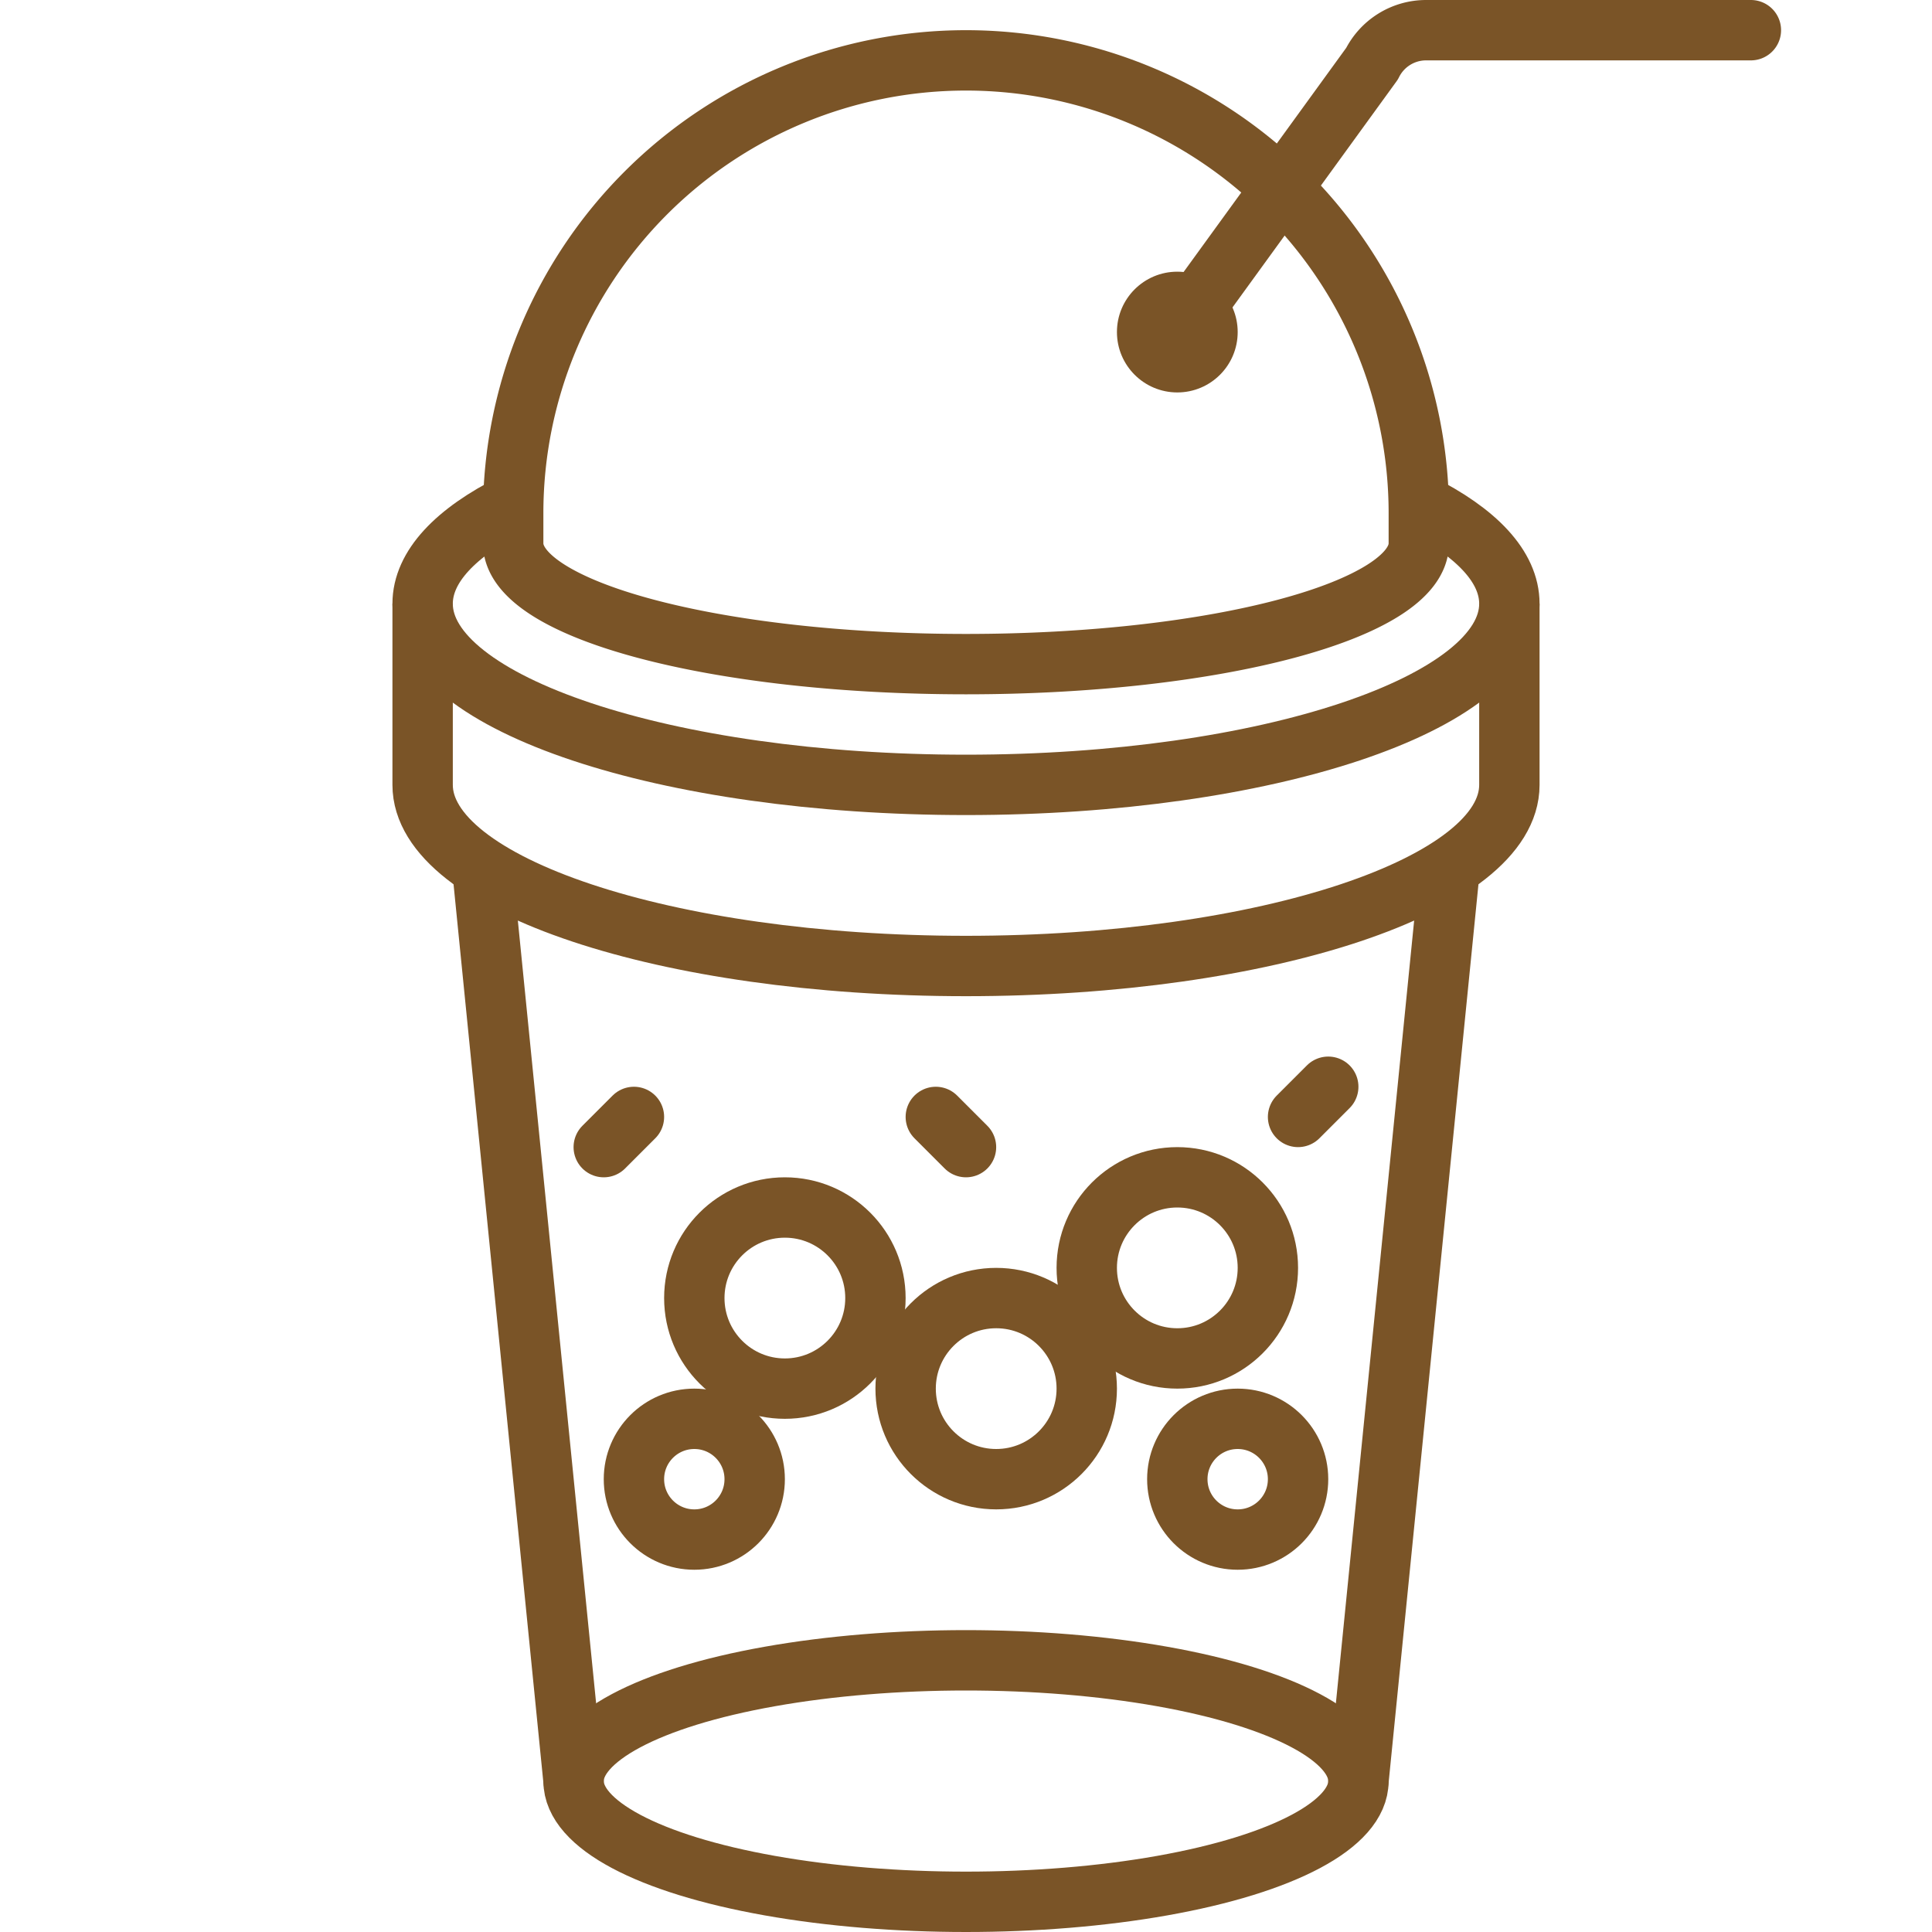 <!DOCTYPE svg PUBLIC "-//W3C//DTD SVG 1.1//EN" "http://www.w3.org/Graphics/SVG/1.1/DTD/svg11.dtd">
<!-- Uploaded to: SVG Repo, www.svgrepo.com, Transformed by: SVG Repo Mixer Tools -->
<svg width="800px" height="800px" viewBox="0 0 64 64" xmlns="http://www.w3.org/2000/svg" fill="#7a5427">
<g id="SVGRepo_bgCarrier" stroke-width="0"/>
<g id="SVGRepo_tracerCarrier" stroke-linecap="round" stroke-linejoin="round"/>
<g id="SVGRepo_iconCarrier"> <title/> <g data-name="bubble tea" id="bubble_tea"> <path d="M47,16.68c1.9.95,3,2.09,3,3.32,0,3.31-8.06,6-18,6s-18-2.69-18-6c0-1.23,1.1-2.37,3-3.32" style="fill:none;stroke:#7a5427;stroke-miterlimit:10;stroke-width:2px"/> <path d="M14,20v6c0,3.31,8.06,6,18,6s18-2.69,18-6V20" style="fill:none;stroke:#7a5427;stroke-miterlimit:10;stroke-width:2px"/> <line style="fill:none;stroke:#7a5427;stroke-linecap:round;stroke-miterlimit:10;stroke-width:2px" x1="19" x2="16" y1="59" y2="29"/> <line style="fill:none;stroke:#7a5427;stroke-linecap:round;stroke-miterlimit:10;stroke-width:2px" x1="48" x2="45" y1="29" y2="59"/> <ellipse cx="32" cy="59" rx="13" ry="4" style="fill:none;stroke:#7a5427;stroke-miterlimit:10;stroke-width:2px"/> <path d="M47,18c0,2.21-6.72,4-15,4s-15-1.79-15-4V17a15,15,0,0,1,30,0Z" style="fill:none;stroke:#7a5427;stroke-linecap:round;stroke-miterlimit:10;stroke-width:2px"/> <circle cx="39" cy="11" r="2"/> <path d="M39,11l6.45-8.89A2,2,0,0,1,47.24,1H58" style="fill:none;stroke:#7a5427;stroke-linecap:round;stroke-linejoin:round;stroke-width:2px"/> <circle cx="39" cy="42" r="3" style="fill:none;stroke:#7a5427;stroke-miterlimit:10;stroke-width:2px"/> <circle cx="33" cy="46" r="3" style="fill:none;stroke:#7a5427;stroke-miterlimit:10;stroke-width:2px"/> <circle cx="41" cy="49" r="2" style="fill:none;stroke:#7a5427;stroke-miterlimit:10;stroke-width:2px"/> <circle cx="23" cy="49" r="2" style="fill:none;stroke:#7a5427;stroke-miterlimit:10;stroke-width:2px"/> <circle cx="26" cy="43" r="3" style="fill:none;stroke:#7a5427;stroke-miterlimit:10;stroke-width:2px"/> <line style="fill:none;stroke:#7a5427;stroke-linecap:round;stroke-linejoin:round;stroke-width:2px" x1="20" x2="21" y1="38" y2="37"/> <line style="fill:none;stroke:#7a5427;stroke-linecap:round;stroke-linejoin:round;stroke-width:2px" x1="31" x2="32" y1="37" y2="38"/> <line style="fill:none;stroke:#7a5427;stroke-linecap:round;stroke-linejoin:round;stroke-width:2px" x1="43" x2="44" y1="37" y2="36"/> </g> </g>
</svg>